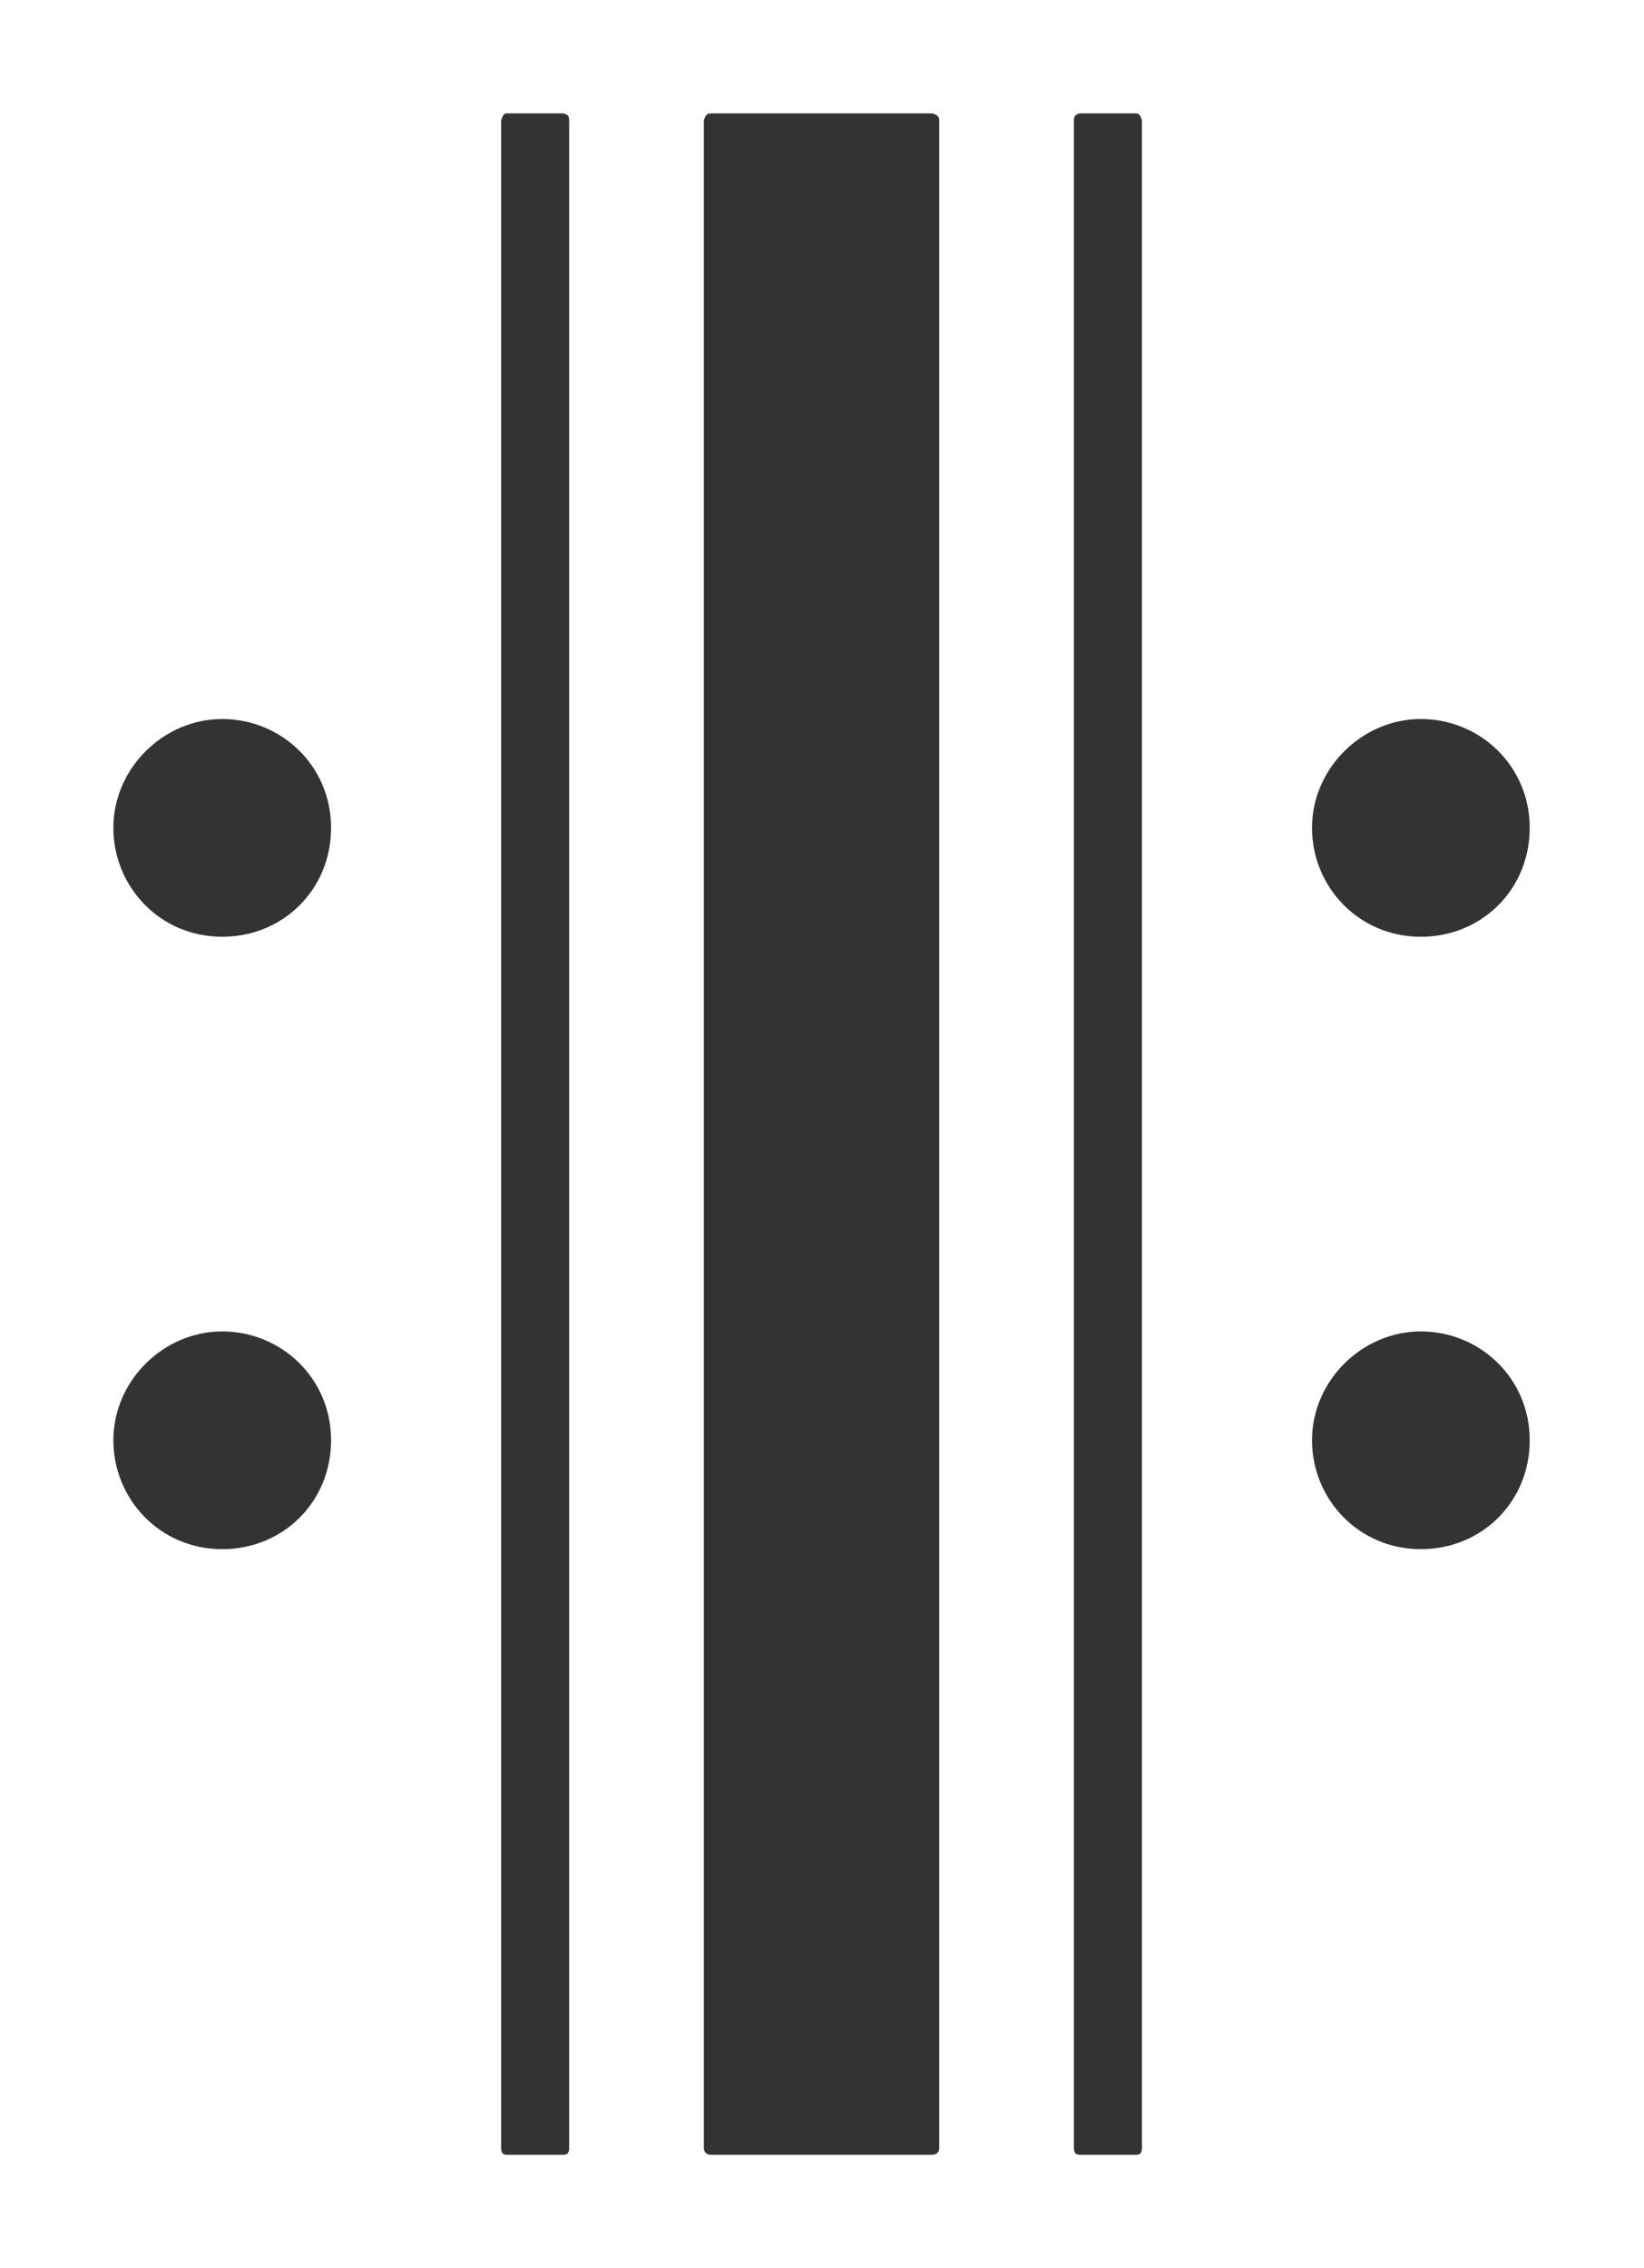 <svg width="29" height="40" viewBox="0 0 29 40" fill="none" xmlns="http://www.w3.org/2000/svg">
<g id="&#231;&#172;&#166;&#229;&#143;&#183;/&#230;&#174;&#181;&#232;&#144;&#189;&#229;&#143;&#141;&#229;&#164;&#141;&#232;&#174;&#176;&#229;&#143;&#183;3/hover">
<path id="9" d="M3.92 27.32C5 27.32 5.84 26.48 5.84 25.4C5.84 24.296 4.952 23.48 3.92 23.48C2.888 23.48 2 24.344 2 25.4C2 26.432 2.816 27.32 3.92 27.32ZM3.92 16.52C5 16.52 5.84 15.68 5.84 14.6C5.84 13.496 4.952 12.68 3.92 12.68C2.888 12.68 2 13.544 2 14.6C2 15.632 2.816 16.52 3.92 16.52ZM9.944 38C10.016 38 10.04 37.952 10.04 37.88V2.12C10.04 2.048 10.016 2.024 9.944 2H8.936C8.888 2 8.864 2.048 8.84 2.12V37.88C8.84 37.952 8.864 38 8.936 38H9.944ZM16.448 38C16.52 38 16.568 37.952 16.568 37.88V2.12C16.568 2.048 16.52 2.024 16.448 2H12.536C12.464 2 12.44 2.048 12.416 2.12V37.88C12.416 37.952 12.464 38 12.536 38H16.448ZM25.064 27.32C26.144 27.32 26.984 26.48 26.984 25.4C26.984 24.296 26.096 23.48 25.064 23.48C24.032 23.48 23.144 24.344 23.144 25.4C23.144 26.432 23.96 27.32 25.064 27.32ZM25.064 16.52C26.144 16.52 26.984 15.68 26.984 14.6C26.984 13.496 26.096 12.68 25.064 12.68C24.032 12.68 23.144 13.544 23.144 14.6C23.144 15.632 23.96 16.52 25.064 16.52ZM20.048 38C20.12 38 20.144 37.952 20.144 37.88V2.12C20.12 2.048 20.096 2 20.048 2H19.04C18.968 2.024 18.944 2.048 18.944 2.12V37.88C18.944 37.952 18.968 38 19.04 38H20.048Z" fill="#333333"/>
</g>
</svg>
